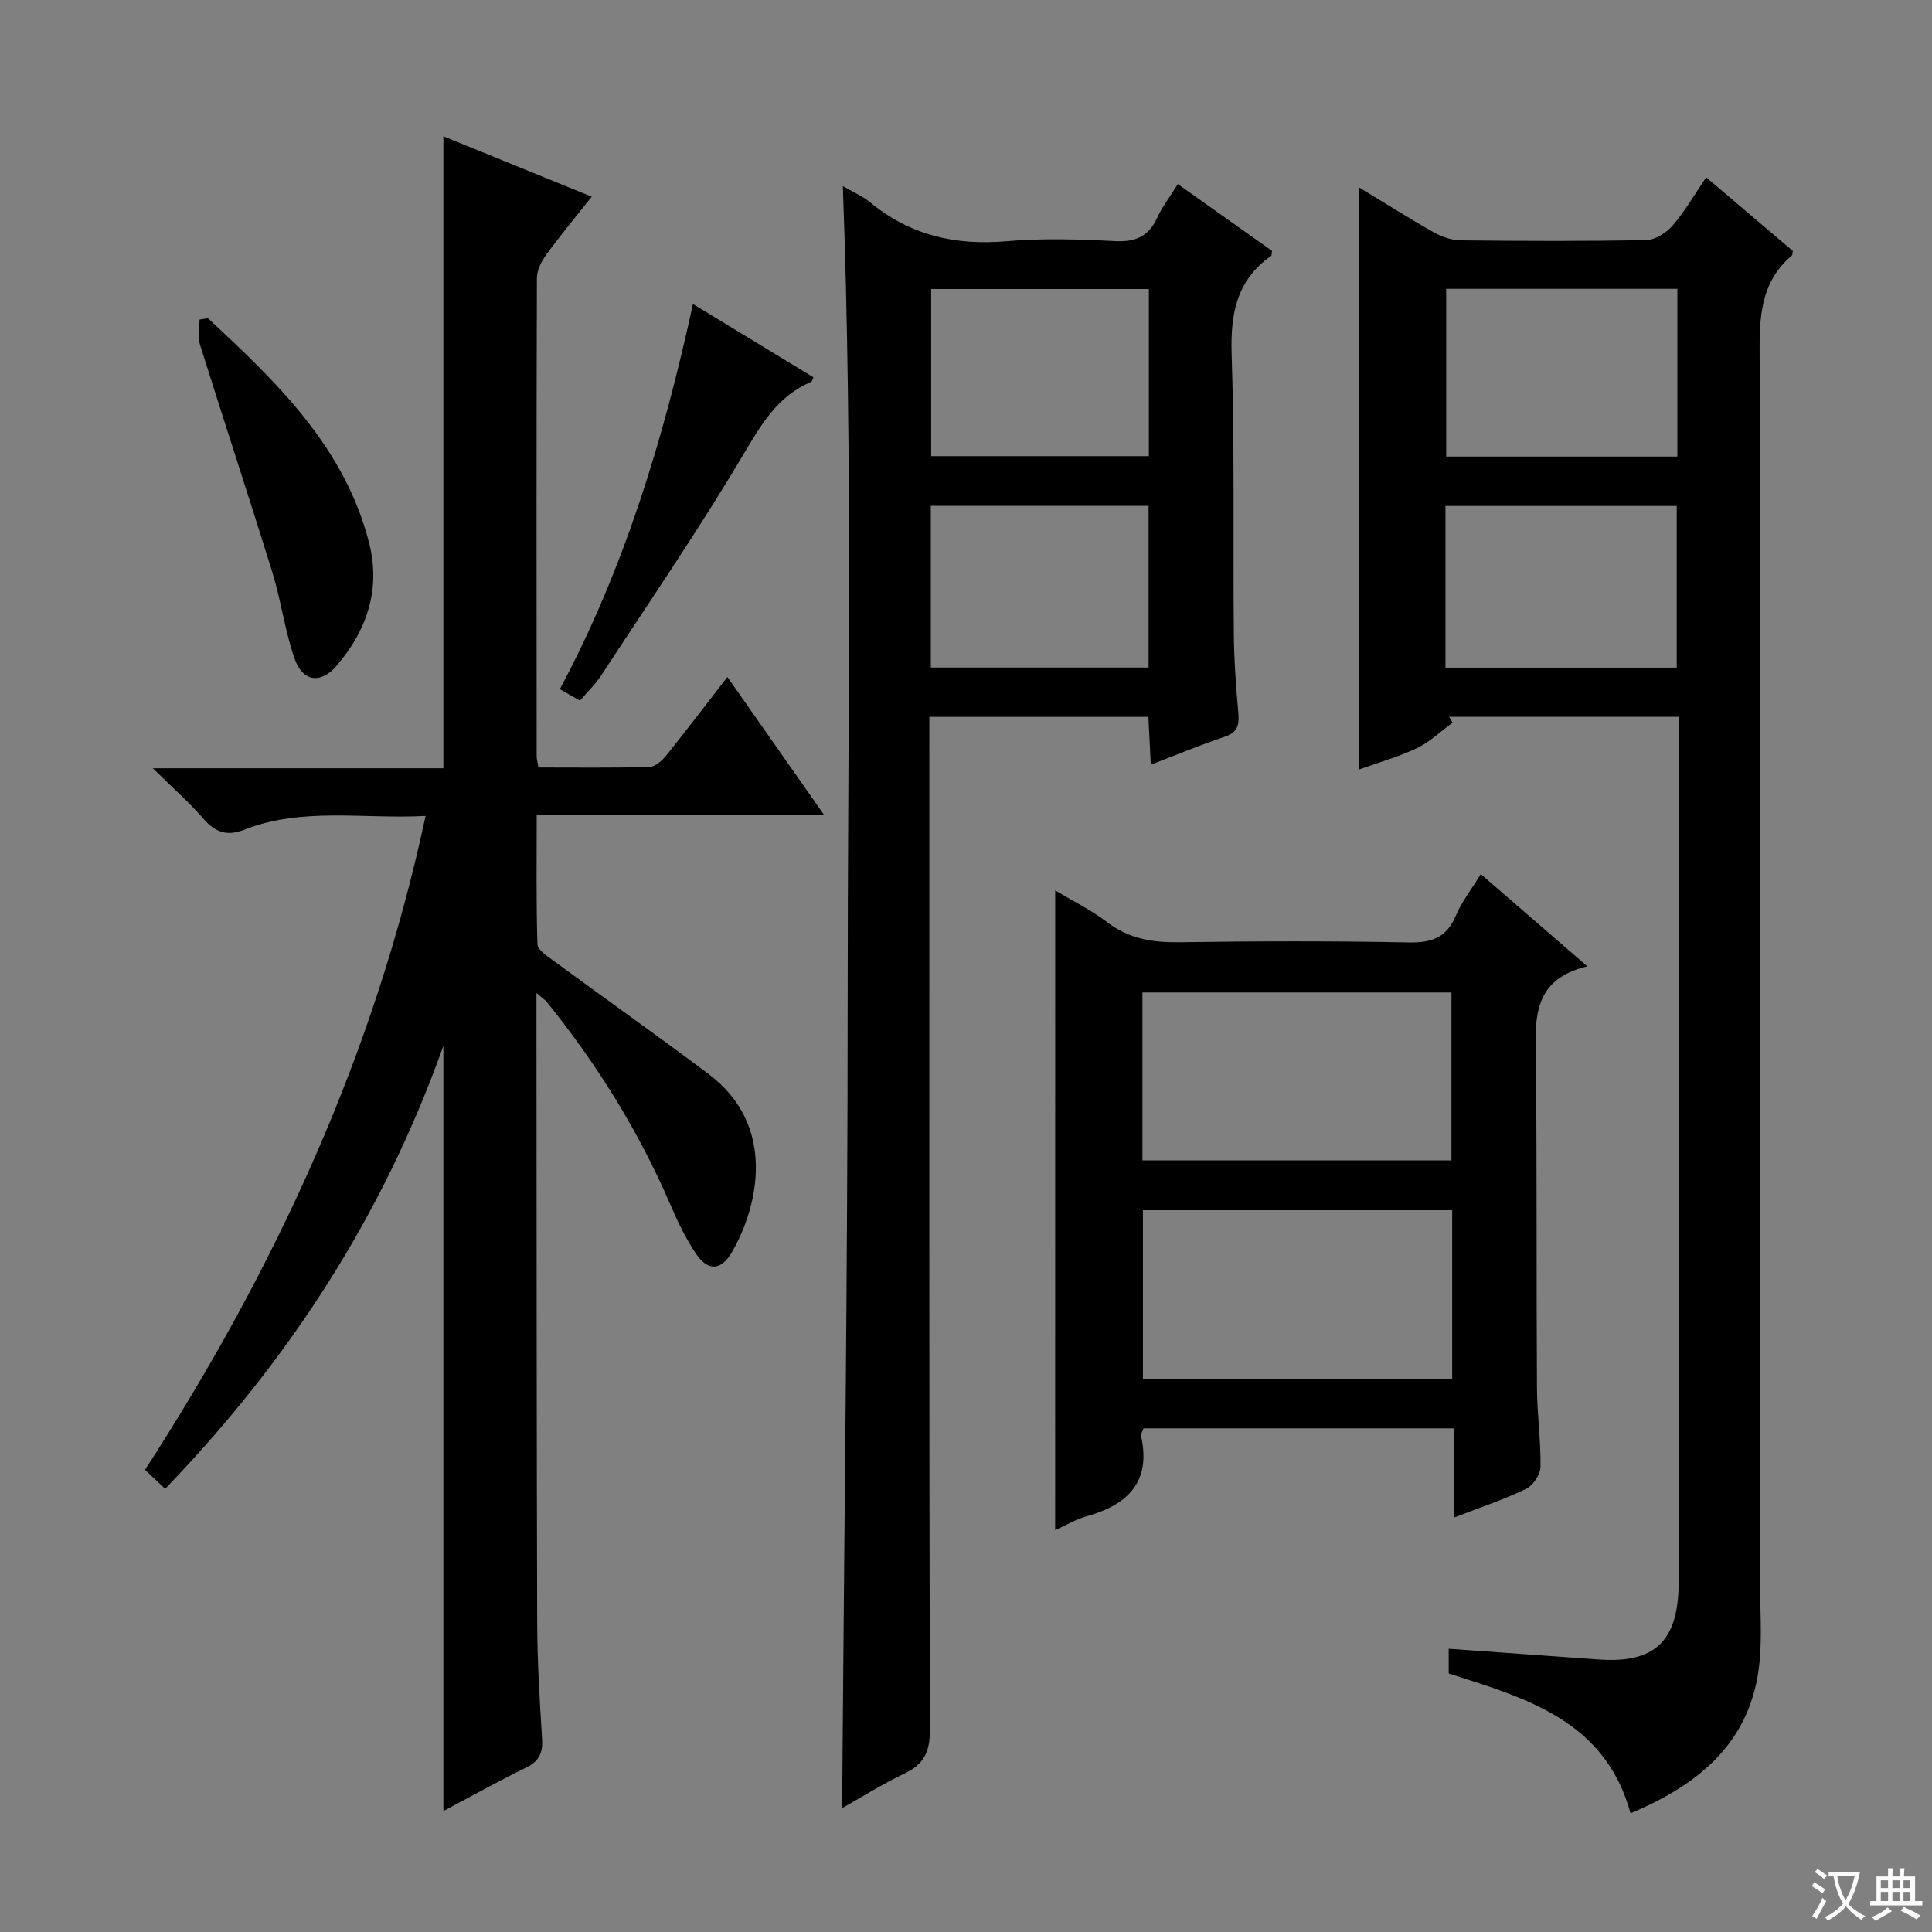 <svg enable-background="new 0 0 400 400" viewBox="0 0 400 400" xmlns="http://www.w3.org/2000/svg"><rect x="0" y="0" width="400" height="400" fill="#808080" stroke="none"/><path d="m377.9 391.2c-.2.3-.4.5-.6.8-.7-.6-1.4-1-2.2-1.5.2-.3.4-.5.5-.8.6.4 1.4.8 2.3 1.5zm-1.8 6.1c-.2-.2-.5-.4-.9-.6.4-.6.8-1.2 1.2-1.9s.7-1.3.9-1.9c.3.3.5.5.8.7-.7 1.3-1.4 2.6-2 3.7zm2.2-9c-.3.3-.5.5-.6.8-.6-.6-1.3-1.1-2-1.5.3-.3.5-.5.6-.7.6.5 1.3.9 2 1.4zm.3.2v-.9h2 4.5c-.3 1.3-.6 2.5-1 3.6s-.9 2.1-1.4 3c.4.5 1 1 1.6 1.4s1.2.8 1.9 1.1c-.3.2-.5.4-.8.8-.4-.3-1-.7-1.6-1.2s-1.2-1.1-1.6-1.6c-.5.6-1.1 1.1-1.7 1.6s-1.4.9-2.1 1.4c-.1-.3-.3-.5-.7-.8.6-.2 1.2-.5 1.9-1s1.4-1.1 2-1.8c-.5-.8-.9-1.6-1.2-2.5s-.6-2-.8-3.2c-.4.1-.7.1-1 .1zm2.5 2.7c.3 1 .7 1.7 1 2.2.3-.5.6-1.1 1-2s.6-1.9.9-3h-3.2-.4c.1.9.3 1.8.7 2.8z" fill="#fafbfa"/><path d="m396.5 388.5v1.5 3.6h1.5v.9c-.4 0-1 0-1.7 0h-7.9c-.5 0-.9 0-1.2 0v-.9h1.3v-3.5c0-.7 0-1.2 0-1.6h2.4c0-.8 0-1.4 0-1.7h1c0 .3-.1.8-.1 1.7h1.5c0-.8 0-1.4 0-1.7h1c0 .3-.1.9-.1 1.7zm-8.2 9.2c-.2-.3-.5-.5-.8-.8.8-.3 1.4-.6 1.9-.9s1-.7 1.4-1.1c.3.3.6.5.9.8-1.6 1-2.8 1.6-3.4 2zm2.6-6.8v-1.6h-1.5v1.6zm0 2.7v-1.9h-1.5v1.9zm2.4-2.7v-1.6h-1.5v1.6zm0 2.7v-1.9h-1.5v1.9zm.2 2 .7-.8c.4.2.9.5 1.6.8s1.3.7 1.8 1c-.3.3-.5.5-.8.8-.4-.3-1.5-1-3.3-1.8zm2-4.7v-1.6h-1.4v1.6zm0 2.7v-1.9h-1.4v1.9z" fill="#fafbfa"/><g fill="#010000"><path d="m91.8 216.52c-12.55 35.24-32.02 65.2-57.61 91.72-1.36-1.28-2.65-2.5-4.16-3.93 27.01-41.76 47.56-86.1 58.08-135.38-12.87.69-25.45-1.88-37.49 2.84-3.69 1.45-6.08.54-8.57-2.33-2.91-3.36-6.28-6.31-10.4-10.38h60.15c0-43.83 0-87.06 0-130.84 9.77 3.98 19.9 8.1 30.71 12.5-3.39 4.28-6.53 8.05-9.42 12.01-1 1.38-1.93 3.22-1.93 4.85-.11 32.99-.07 65.98-.05 98.97 0 .63.19 1.25.37 2.35 7.76 0 15.38.1 22.99-.11 1.18-.03 2.59-1.29 3.44-2.34 4.17-5.18 8.19-10.48 12.69-16.28 6.64 9.47 13.06 18.63 20.01 28.54-20.13 0-39.47 0-59.49 0 0 9.3-.12 18.06.15 26.81.04 1.15 1.98 2.41 3.24 3.33 10.72 7.87 21.59 15.55 32.22 23.54 14.13 10.62 10.3 27.37 4.79 36.88-2.2 3.81-4.95 3.94-7.39.35-2.12-3.13-3.79-6.62-5.29-10.11-6.56-15.23-15.21-29.16-25.61-42.04-.37-.46-.9-.8-2.16-1.88v5.6c.04 41.65.02 83.31.15 124.96.03 7.97.52 15.95 1.01 23.91.17 2.85-.6 4.58-3.28 5.89-5.79 2.82-11.43 5.98-17.15 9.01 0-52.63 0-104.95 0-158.44z"/><path d="m281.38 38.8c5.31 3.22 10.32 6.39 15.48 9.31 1.65.93 3.68 1.62 5.55 1.65 12.83.14 25.66.2 38.48-.06 1.87-.04 4.17-1.55 5.46-3.06 2.56-3 4.55-6.47 6.89-9.93 6.26 5.31 12.19 10.36 17.94 15.24-.1.61-.07.84-.16.92-7.26 6.13-6.71 14.38-6.7 22.78.12 83.96.08 167.93.08 251.89 0 5.46.41 10.96-.09 16.37-1.53 16.46-12.17 25.4-26.72 31.51-5.27-19.22-21.56-23.8-37.65-28.94 0-1.68 0-3.41 0-5.12 10.57.76 20.81 1.48 31.04 2.22 11.55.83 16.46-3.68 16.57-15.71.14-15.83.04-31.65.04-47.48 0-41.98 0-83.96 0-125.95 0-1.95 0-3.89 0-6.04-16.35 0-31.97 0-47.58 0 .24.4.49.81.73 1.21-2.44 1.79-4.68 3.99-7.36 5.27-3.83 1.83-7.99 2.99-12 4.43 0-40.31 0-80.14 0-120.51zm65.9 21c-16.18 0-32.05 0-47.86 0v34.73h47.86c0-11.69 0-23.08 0-34.73zm-48.01 44.95v33.48h47.88c0-11.39 0-22.42 0-33.48-16.19 0-31.94 0-47.88 0z"/><path d="m174.5 38.54c1.99 1.16 4.02 2.01 5.64 3.34 8.28 6.84 17.68 8.99 28.29 8.06 7.44-.65 14.99-.4 22.47-.02 4.21.21 6.92-.97 8.68-4.83 1.02-2.24 2.57-4.24 4.28-6.98 6.66 4.73 13.11 9.3 19.49 13.82-.08.52-.03.94-.18 1.05-7.16 5.03-8.44 11.98-8.17 20.37.63 19.3.27 38.63.45 57.95.05 5.48.46 10.97.94 16.43.22 2.51-.26 3.96-2.88 4.83-5 1.66-9.87 3.7-15.25 5.76-.18-3.57-.33-6.62-.5-9.9-15.06 0-29.82 0-45.35 0v6.43c0 67.8-.05 135.59.11 203.39.01 4.46-1.25 7.03-5.22 8.93-4.74 2.27-9.22 5.09-12.95 7.19.41-55.71 1.16-111.55 1.15-167.4-.01-55.9 1.11-111.83-1-168.42zm63.36 21.3c-15.35 0-30.2 0-45.07 0v34.6h45.07c0-11.68 0-22.97 0-34.6zm-45.14 78.37h45.08c0-11.31 0-22.25 0-33.48-15.05 0-29.91 0-45.08 0z"/><path d="m218.47 184.35c3.81 2.29 7.55 4.12 10.79 6.6 4.51 3.44 9.4 4.21 14.91 4.13 15.82-.23 31.65-.28 47.46.04 4.73.09 7.84-.93 9.76-5.49 1.21-2.88 3.21-5.42 5.19-8.66 7.17 6.21 14.14 12.25 22.05 19.09-12 2.91-10.69 11.76-10.62 20.33.2 22.32.07 44.63.2 66.95.03 5.47.83 10.95.73 16.41-.03 1.57-1.58 3.84-3.03 4.53-4.6 2.21-9.49 3.83-14.92 5.93 0-6.44 0-12.31 0-18.49-21.76 0-42.99 0-64.23 0-.24.69-.6 1.19-.51 1.58 2.11 9.55-2.77 14.25-11.28 16.63-2.19.61-4.21 1.83-6.51 2.85.01-44.05.01-87.85.01-132.43zm82.19 66.21c-21.64 0-42.86 0-64.03 0v34.98h64.03c0-11.72 0-23.15 0-34.98zm-.15-10.32c0-11.89 0-23.42 0-34.76-21.63 0-42.83 0-63.98 0v34.76z"/><path d="m143.47 62.95c8.59 5.23 16.77 10.2 24.95 15.17-.23.46-.29.85-.48.94-6.99 2.96-10.36 8.86-14.1 15.15-9.23 15.55-19.47 30.49-29.37 45.64-1.17 1.79-2.76 3.3-4.39 5.21-1.31-.75-2.54-1.44-4.17-2.37 13.33-24.97 21.43-51.64 27.56-79.74z"/><path d="m43.05 65.89c14.24 13.24 28.31 26.65 33.37 46.52 2.44 9.58-.44 18.07-6.72 25.42-3.27 3.83-7.02 3.36-8.71-1.47-2.01-5.75-2.77-11.93-4.57-17.76-4.9-15.83-10.1-31.56-15.05-47.37-.48-1.55-.06-3.37-.06-5.07.58-.09 1.16-.18 1.74-.27z"/></g></svg>